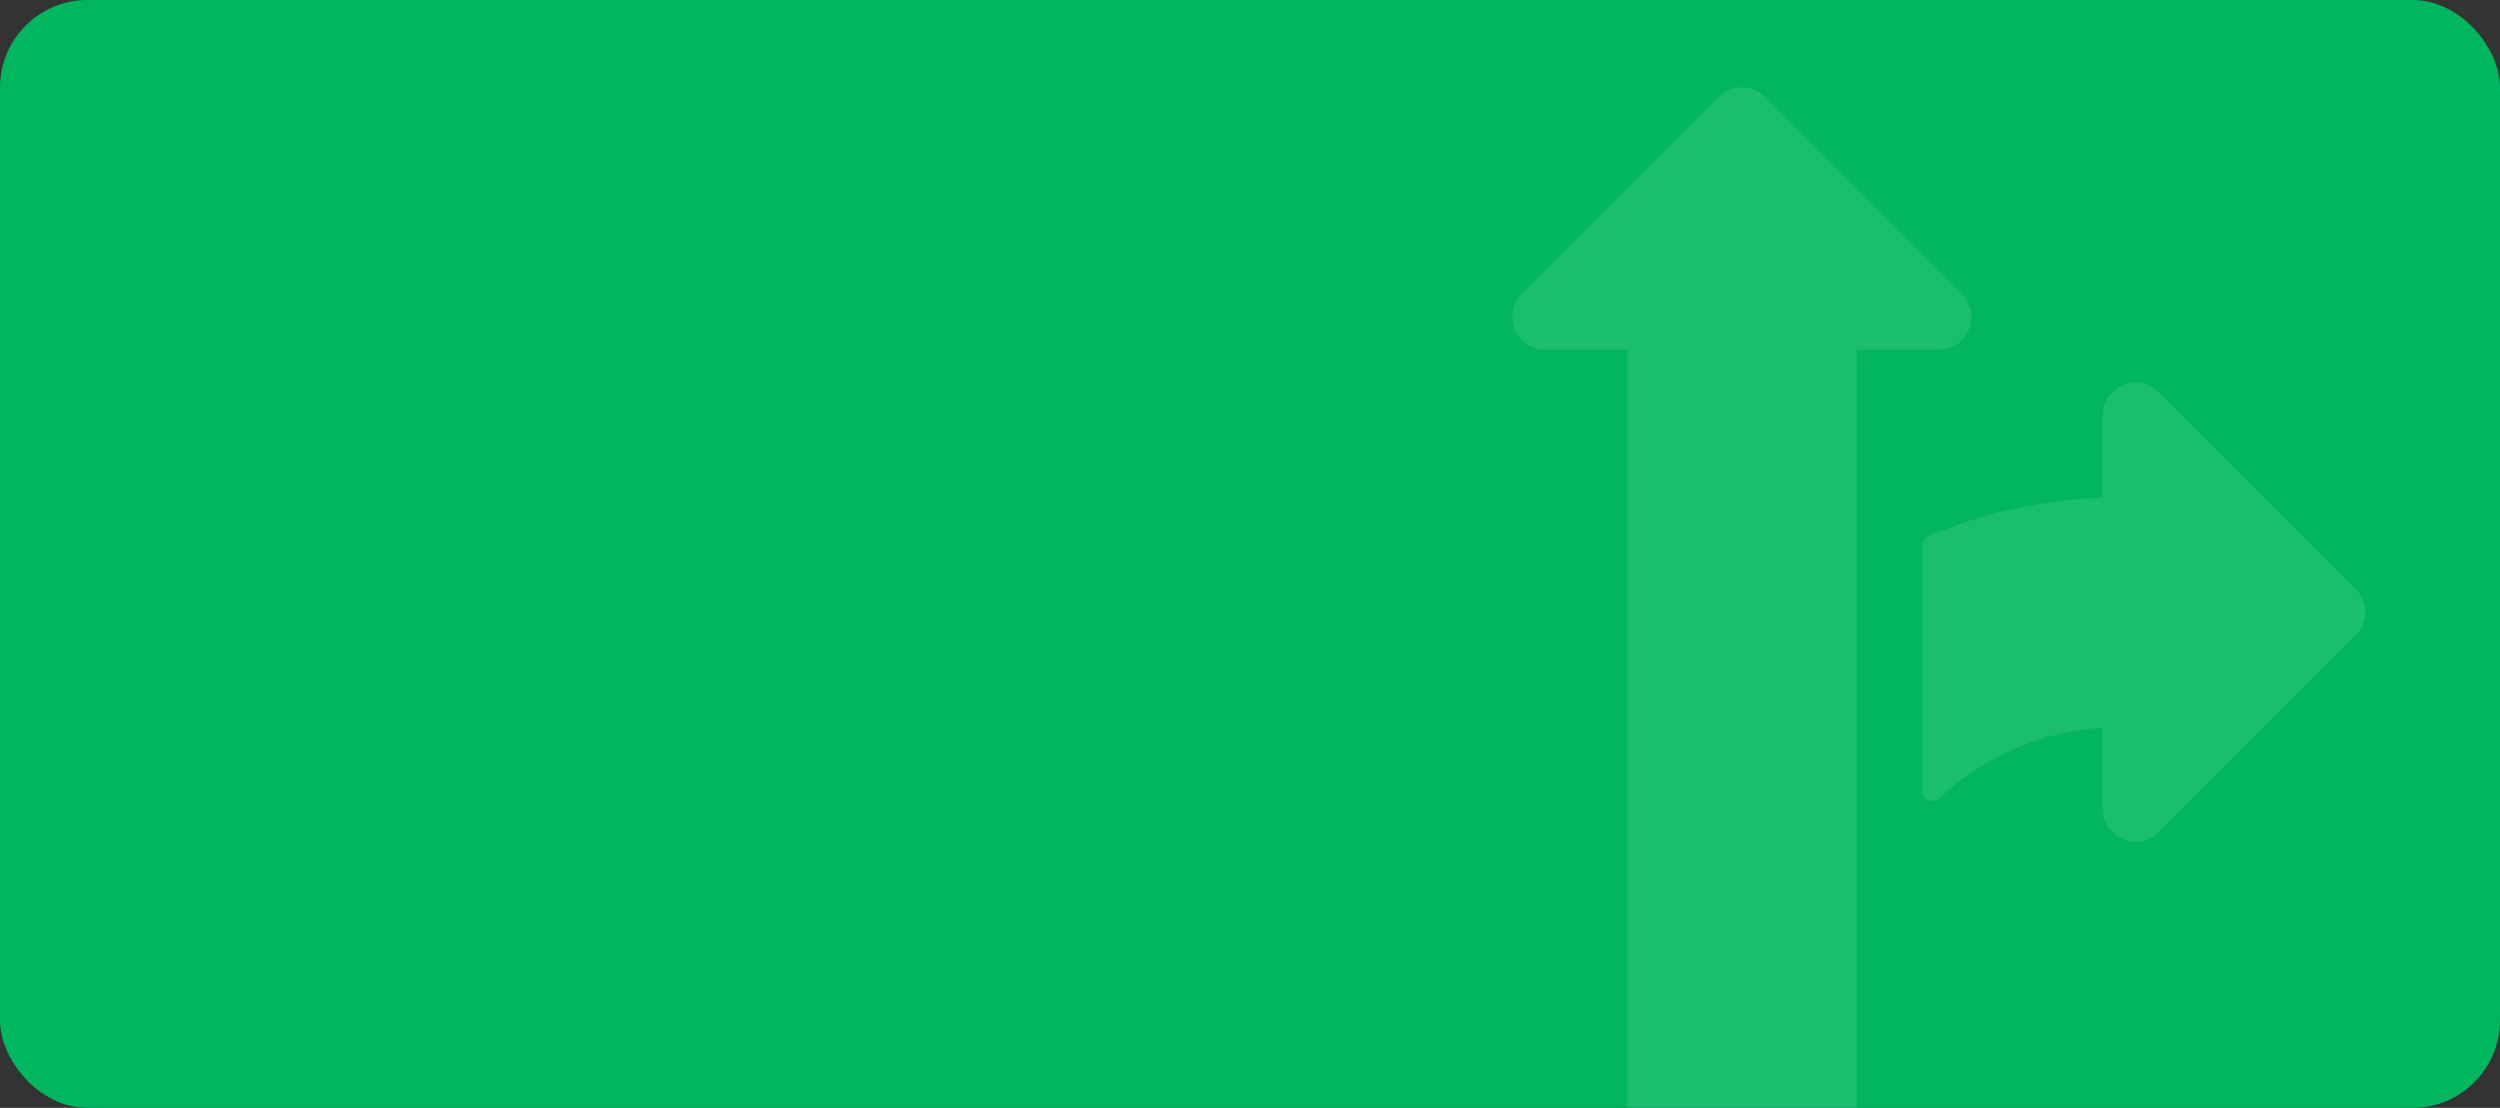 <svg width="343" height="152" viewBox="0 0 343 152" fill="none" xmlns="http://www.w3.org/2000/svg">
<rect x="0" y="0" width="343" height="152" fill="#333333" stroke="none"/>
<g clip-path="url(#clip0)">
<rect width="343" height="152" rx="12" fill="#02B65F"/>
<g opacity="0.1" clip-path="url(#clip1)">
<path d="M266.003 47.999H254.753V151.5C254.753 153.986 252.739 156 250.253 156C248.866 156 228.928 156 227.753 156C225.266 156 223.253 153.986 223.253 151.5V47.999H212.003C208.005 47.999 205.989 43.145 208.822 40.318L235.822 13.318C237.577 11.56 240.429 11.56 242.184 13.318L269.184 40.318C272.013 43.142 270.005 47.999 266.003 47.999Z" fill="white"/>
<path d="M323.184 87.181L296.184 114.181C293.363 117.008 288.503 115.005 288.503 111V99.82C279.876 100.353 272.063 103.941 266.132 109.51C265.229 110.358 263.753 109.734 263.753 108.496V74.817C263.753 74.254 264.087 73.742 264.607 73.523C272.143 70.359 280.244 68.562 288.503 68.286V56.999C288.503 53.004 293.355 50.983 296.184 53.818L323.184 80.819C324.942 82.574 324.942 85.426 323.184 87.181Z" fill="white"/>
</g>
</g>
<defs>
<clipPath id="clip0">
<rect width="343" height="152" fill="white"/>
</clipPath>
<clipPath id="clip1">
<rect width="144" height="144" fill="white" transform="translate(194 12)"/>
</clipPath>
</defs>
</svg>
